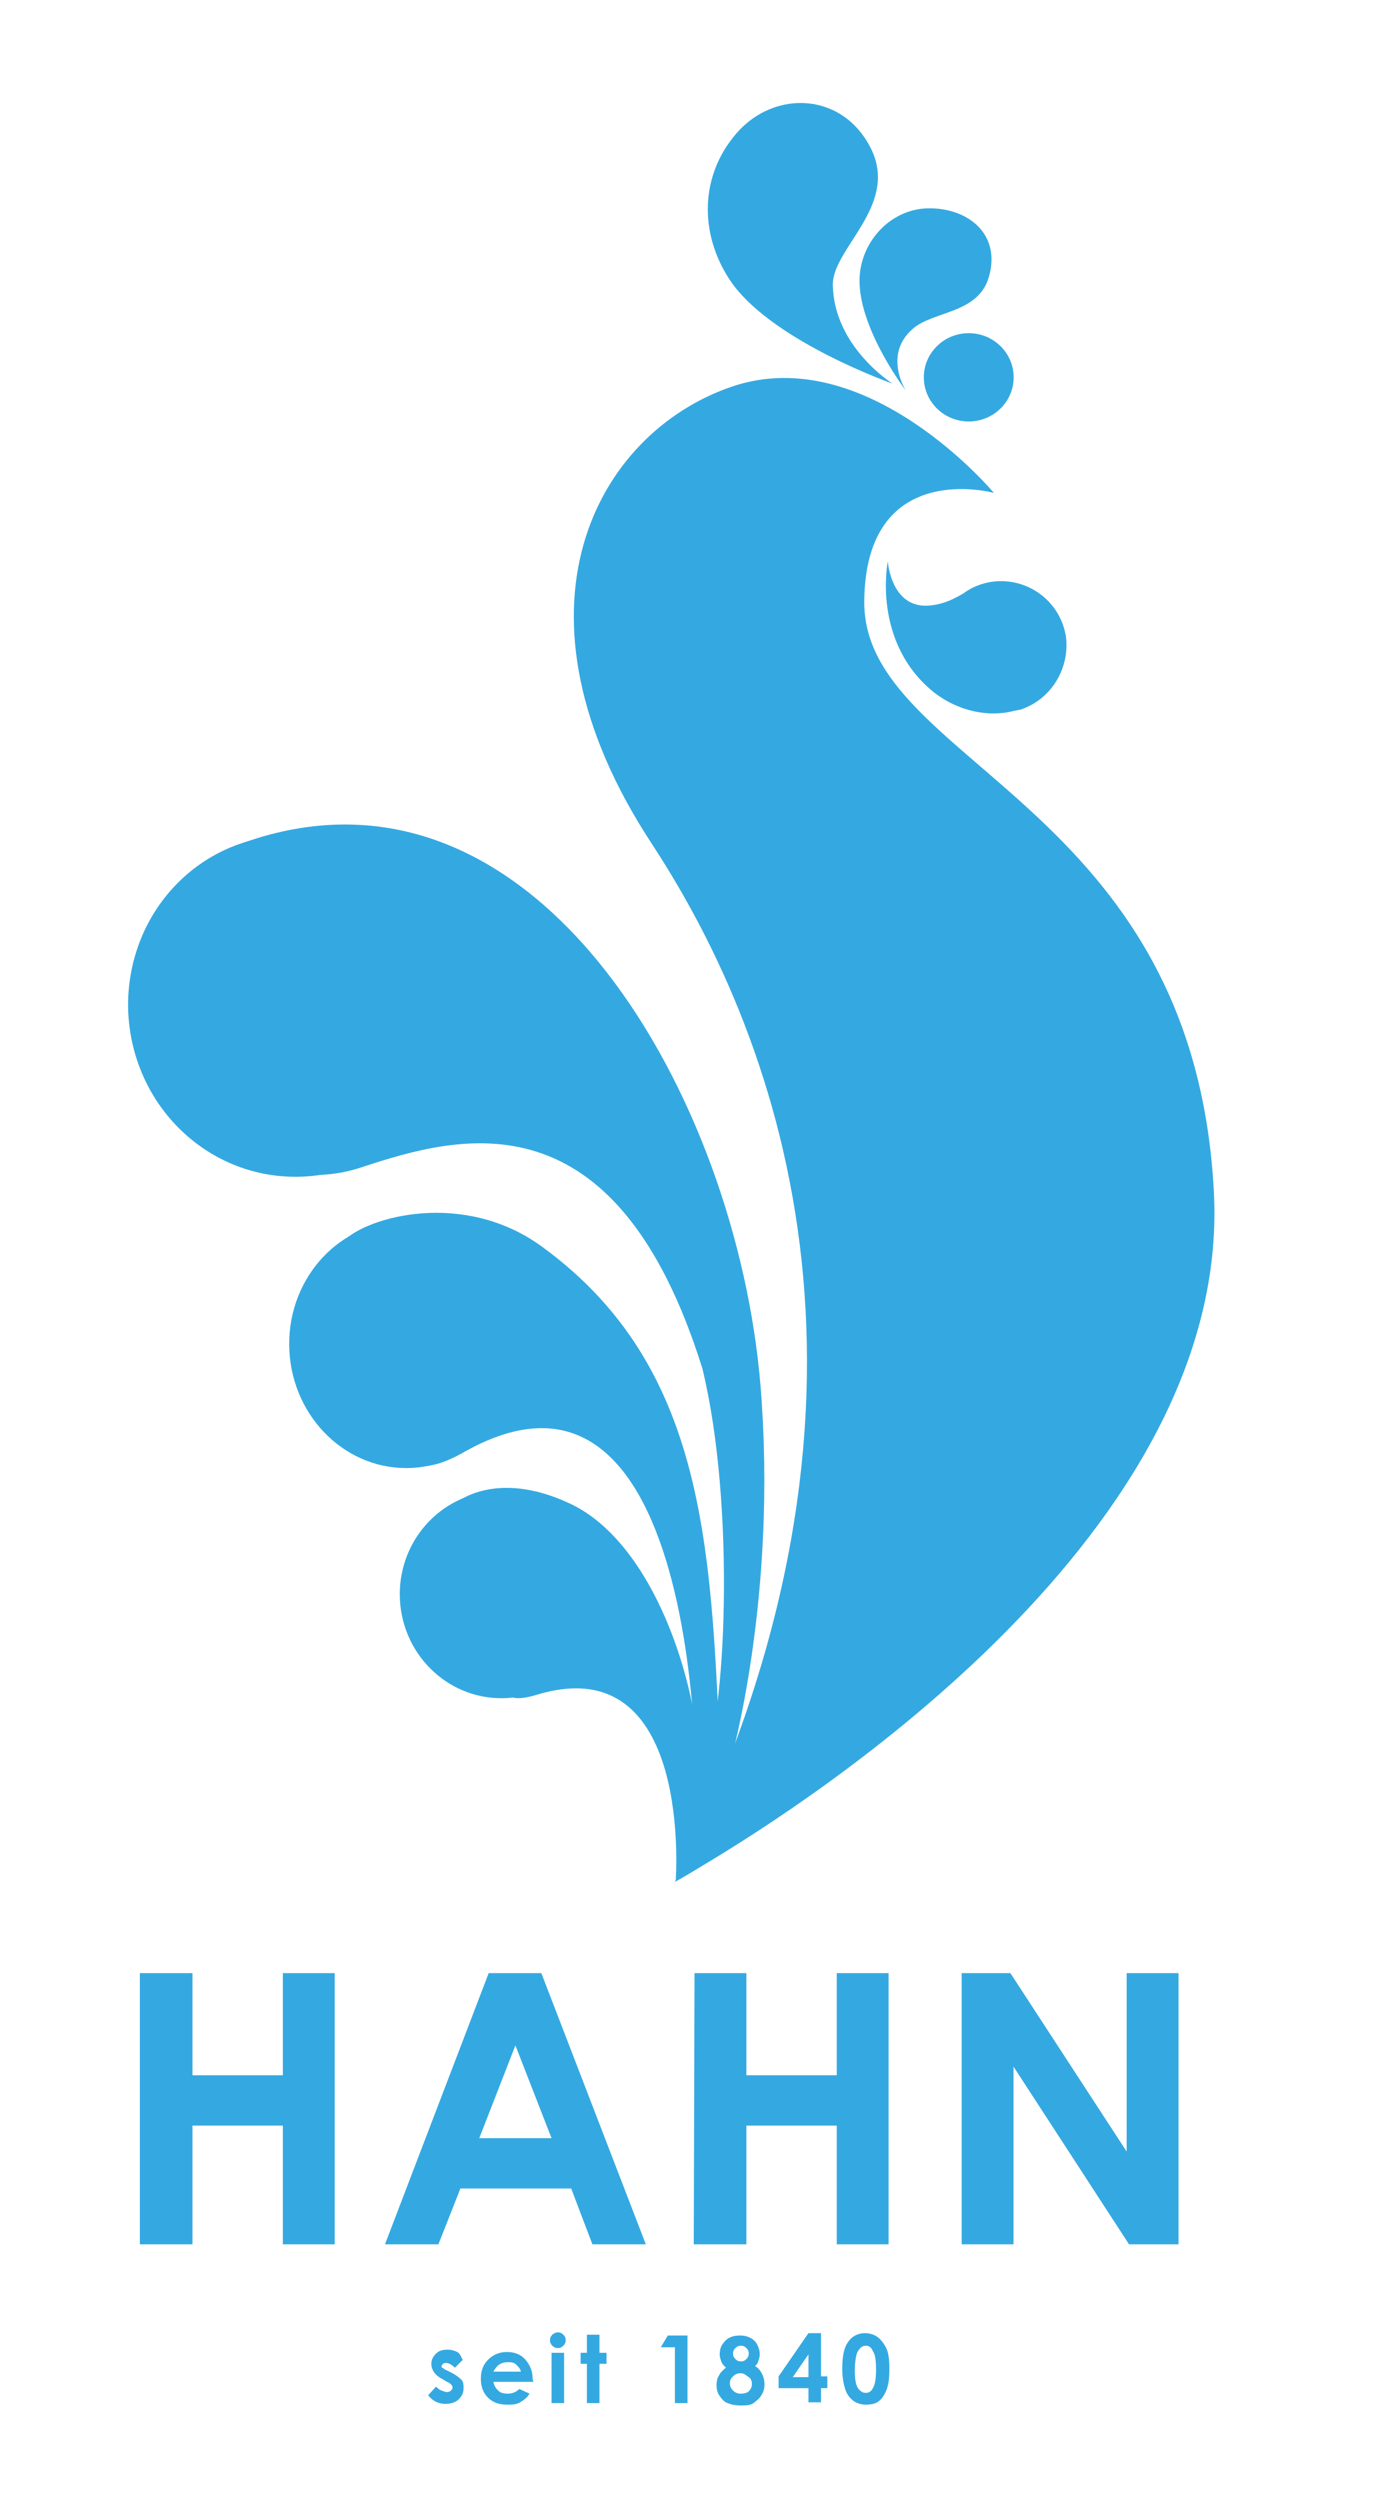 <?xml version="1.0" encoding="utf-8"?>
<!-- Generator: Adobe Illustrator 25.4.0, SVG Export Plug-In . SVG Version: 6.00 Build 0)  -->
<svg version="1.1" id="Ebene_1" xmlns="http://www.w3.org/2000/svg" xmlns:xlink="http://www.w3.org/1999/xlink" x="0px" y="0px"
	 viewBox="0 0 175.9 318" style="enable-background:new 0 0 175.9 318;" xml:space="preserve">
<style type="text/css">
	.st0{fill:#34A9E1;}
	.st1{fill:#34A9E1;stroke:#34A9E1;stroke-width:0.975;stroke-miterlimit:10;}
	.st2{fill:#34A9E1;stroke:#34A9E1;stroke-width:0.233;stroke-miterlimit:10;}
	.st3{fill:none;stroke:#C75600;stroke-miterlimit:10;}
</style>
<g>
	<path class="st0" d="M58.9,300.2l-1,1c-0.4-0.4-0.8-0.6-1.1-0.6c-0.2,0-0.3,0-0.4,0.1s-0.2,0.2-0.2,0.3c0,0.1,0,0.2,0.1,0.2
		s0.2,0.2,0.5,0.3l0.6,0.3c0.6,0.3,1,0.6,1.3,0.9s0.3,0.7,0.3,1.1c0,0.6-0.2,1-0.6,1.4s-1,0.6-1.7,0.6c-0.9,0-1.7-0.4-2.2-1.1l1-1.1
		c0.2,0.2,0.4,0.4,0.7,0.5s0.5,0.2,0.7,0.2s0.4-0.1,0.5-0.2s0.2-0.2,0.2-0.4c0-0.2-0.2-0.5-0.7-0.7l-0.5-0.3c-1-0.5-1.5-1.2-1.5-2
		c0-0.5,0.2-0.9,0.6-1.3s0.9-0.5,1.5-0.5c0.4,0,0.8,0.1,1.2,0.3S58.7,299.9,58.9,300.2z"/>
	<path class="st0" d="M67.9,303h-5.1c0.1,0.5,0.3,0.8,0.6,1.1s0.7,0.4,1.2,0.4c0.6,0,1.1-0.2,1.5-0.6l1.3,0.6
		c-0.3,0.5-0.7,0.8-1.2,1.1s-1,0.3-1.7,0.3c-1,0-1.8-0.3-2.4-0.9s-0.9-1.4-0.9-2.4s0.3-1.8,0.9-2.4s1.4-1,2.4-1s1.8,0.3,2.4,1
		s0.9,1.5,0.9,2.5L67.9,303z M66.3,301.7c-0.1-0.4-0.3-0.6-0.6-0.9s-0.7-0.3-1.1-0.3s-0.8,0.1-1.2,0.4c-0.2,0.2-0.4,0.4-0.6,0.8
		H66.3z"/>
	<path class="st0" d="M71,296.7c0.3,0,0.5,0.1,0.7,0.3c0.2,0.2,0.3,0.4,0.3,0.7c0,0.3-0.1,0.5-0.3,0.7s-0.4,0.3-0.7,0.3
		c-0.3,0-0.5-0.1-0.7-0.3S70,298,70,297.7s0.1-0.5,0.3-0.7S70.8,296.7,71,296.7z M70.2,299.3h1.6v6.4h-1.6V299.3z"/>
	<path class="st0" d="M74.7,297h1.6v2.3h0.9v1.4h-0.9v5h-1.6v-5h-0.8v-1.4h0.8V297z"/>
	<path class="st0" d="M85,297.1h2.5v8.6h-1.6v-7.1h-1.8L85,297.1z"/>
	<path class="st0" d="M96.1,301c0.4,0.2,0.7,0.6,0.9,1c0.2,0.4,0.3,0.8,0.3,1.3s-0.1,1-0.4,1.4c-0.2,0.4-0.6,0.7-1,1s-1,0.3-1.6,0.3
		c-0.7,0-1.2-0.1-1.7-0.3s-0.7-0.5-1-0.9s-0.4-0.9-0.4-1.4s0.1-0.9,0.3-1.2c0.2-0.4,0.5-0.7,0.9-1c-0.3-0.3-0.5-0.5-0.6-0.8
		s-0.2-0.6-0.2-0.9c0-0.4,0.1-0.9,0.3-1.2s0.5-0.7,0.9-0.9s0.8-0.3,1.4-0.3c0.5,0,0.9,0.1,1.3,0.3s0.7,0.5,0.9,0.9s0.3,0.8,0.3,1.2
		c0,0.3-0.1,0.6-0.2,0.9S96.4,300.7,96.1,301z M94.3,301.9c-0.4,0-0.7,0.1-1,0.4s-0.4,0.5-0.4,0.9c0,0.3,0.1,0.6,0.4,0.9
		s0.6,0.4,1,0.4s0.8-0.1,1-0.3s0.4-0.5,0.4-0.9s-0.1-0.7-0.4-0.9S94.7,301.9,94.3,301.9z M94.3,298.4c-0.3,0-0.5,0.1-0.7,0.3
		c-0.2,0.2-0.3,0.4-0.3,0.7s0.1,0.5,0.3,0.7s0.4,0.3,0.7,0.3c0.3,0,0.5-0.1,0.7-0.3c0.2-0.2,0.3-0.4,0.3-0.7c0-0.3-0.1-0.5-0.3-0.7
		C94.8,298.5,94.6,298.4,94.3,298.4z"/>
	<path class="st0" d="M102.9,296.8h1.6v5.5h0.8v1.5h-0.8v1.8h-1.6v-1.8h-3.8v-1.5L102.9,296.8z M102.9,302.4v-2.9l-2,2.9H102.9z"/>
	<path class="st0" d="M110.1,296.8c0.6,0,1.2,0.2,1.6,0.5s0.8,0.8,1.1,1.4s0.4,1.5,0.4,2.7c0,1.1-0.1,2-0.4,2.7s-0.6,1.1-1,1.4
		s-1,0.4-1.6,0.4s-1.2-0.2-1.6-0.5s-0.8-0.8-1-1.4s-0.4-1.5-0.4-2.6c0-1.6,0.2-2.7,0.7-3.4C108.4,297.2,109.2,296.8,110.1,296.8z
		 M110.2,298.4c-0.3,0-0.5,0.1-0.7,0.3c-0.2,0.2-0.4,0.5-0.5,0.9s-0.2,1.1-0.2,1.9c0,1.1,0.1,1.8,0.4,2.3c0.3,0.4,0.6,0.6,1,0.6
		s0.7-0.2,0.9-0.6c0.3-0.5,0.4-1.3,0.4-2.4s-0.1-1.9-0.4-2.3C110.9,298.6,110.6,298.4,110.2,298.4z"/>
</g>
<g>
	<path class="st0" d="M17.8,251h6.7v13H36v-13h6.6v34.5H36v-15.1H24.5v15.1h-6.7V251z"/>
	<path class="st0" d="M62.2,251h6.7l13.3,34.5h-6.8l-2.7-7.1H58.6l-2.8,7.1H49L62.2,251z M65.6,260.2L61,272h9.2L65.6,260.2z"/>
	<path class="st0" d="M88.4,251H95v13h11.5v-13h6.6v34.5h-6.6v-15.1H95v15.1h-6.7L88.4,251L88.4,251z"/>
	<path class="st0" d="M122.3,251h6.3l14.8,22.7V251h6.6v34.5h-6.3L129,262.9v22.6h-6.6V251H122.3z"/>
</g>
<path class="st1" d="M145.5,51.4"/>
<path class="st0" d="M126.5,62.7c0,0-16.2-19.4-33.4-13.5s-29.7,28.4-10.1,58.2c18.6,28.4,31.7,74.2,2.9,132c0,0,1.3-0.7,3.4-2
	c14.1-8.4,67.5-42.6,65.2-85.8C151.9,102,110,97.2,110,76.6C110.1,58.2,126.5,62.7,126.5,62.7z"/>
<path class="st0" d="M113.6,48.8c0,0-14.8-5.2-20.3-12.6c-4.2-5.8-4.5-13.5,0.4-19.2c4.9-5.7,13.8-5.3,17.3,2.2c3.2,7.1-5,12.4-5,17
	C106.1,44.1,113.6,48.8,113.6,48.8z"/>
<path class="st0" d="M115.3,49.7c0,0-5.8-7.6-5.9-13.8c-0.1-4.9,3.8-9.3,8.7-9.4c4.9-0.1,9.3,3.1,7.8,8.6c-1.3,4.9-7.2,4.4-9.8,6.8
	C112.4,45.2,115.3,49.7,115.3,49.7z"/>
<ellipse class="st2" cx="123.3" cy="48" rx="5.6" ry="5.5"/>
<path class="st0" d="M129.8,90.3c3.8-1.2,6.3-5,5.9-9.1c-0.6-4.6-4.8-7.8-9.4-7.2c-1.4,0.2-2.6,0.7-3.7,1.5c-1.2,0.7-2.4,1.3-4,1.5
	c-5.2,0.7-5.6-5.6-5.6-5.6s-2.1,10.3,5.9,16.7c3.1,2.4,7,3.2,10.3,2.3C129.4,90.4,129.5,90.3,129.8,90.3
	C129.7,90.3,129.8,90.3,129.8,90.3z"/>
<path class="st0" d="M37.2,106.2c11.8-0.1,21.7,9.3,21.7,21.4c0.1,12.1-9.4,22-21.1,22.1c-11.8,0.1-21.4-9.6-21.5-21.8
	C16.3,115.9,25.5,106.3,37.2,106.2z"/>
<ellipse transform="matrix(0.999 -5.088149e-02 5.088149e-02 0.999 -8.634 2.849)" class="st0" cx="51.6" cy="171" rx="14.8" ry="15.7"/>
<ellipse transform="matrix(0.998 -5.827665e-02 5.827665e-02 0.998 -11.716 4.061)" class="st0" cx="63.8" cy="202.9" rx="12.9" ry="13.2"/>
<path class="st0" d="M89.6,224.3c2.7-5.4,4.1-32.5-0.2-50.2c-11-35.2-30.7-29.8-43.4-25.6c-23.7,7.8-37.5-34.2-13.5-41.8
	c36.3-11.4,61.3,33.2,64.3,69.6c2.2,26.9-3.8,47.7-3.8,47.7c-0.9,4-5.6,13.8-6.1,14.3C86.2,238.8,87.4,228.6,89.6,224.3z"/>
<path class="st0" d="M88.2,235.5L88.2,235.5c1.1-2.8,2.3-68.5-29.1-50.8c-16.4,9.2-0.2-20.5-15.4-26.8c3-3.1,15.3-6.6,25.3,0.7
	C91.5,175,90.5,200.5,92,231C92.3,235.6,88.6,237.7,88.2,235.5z"/>
<path class="st0" d="M58,191.2c0,0,5.1-4.4,14.6,0.1c14.7,6.9,20.9,39.4,13.4,48c0,0,2.3-29.8-17.7-23.7
	c-11.4,3.4,6.8-14.6,5.2-16.1C65.7,192.6,58,191.2,58,191.2z"/>
<path class="st3" d="M95,300.2"/>
<path class="st3" d="M-22.8,52.1"/>
</svg>
